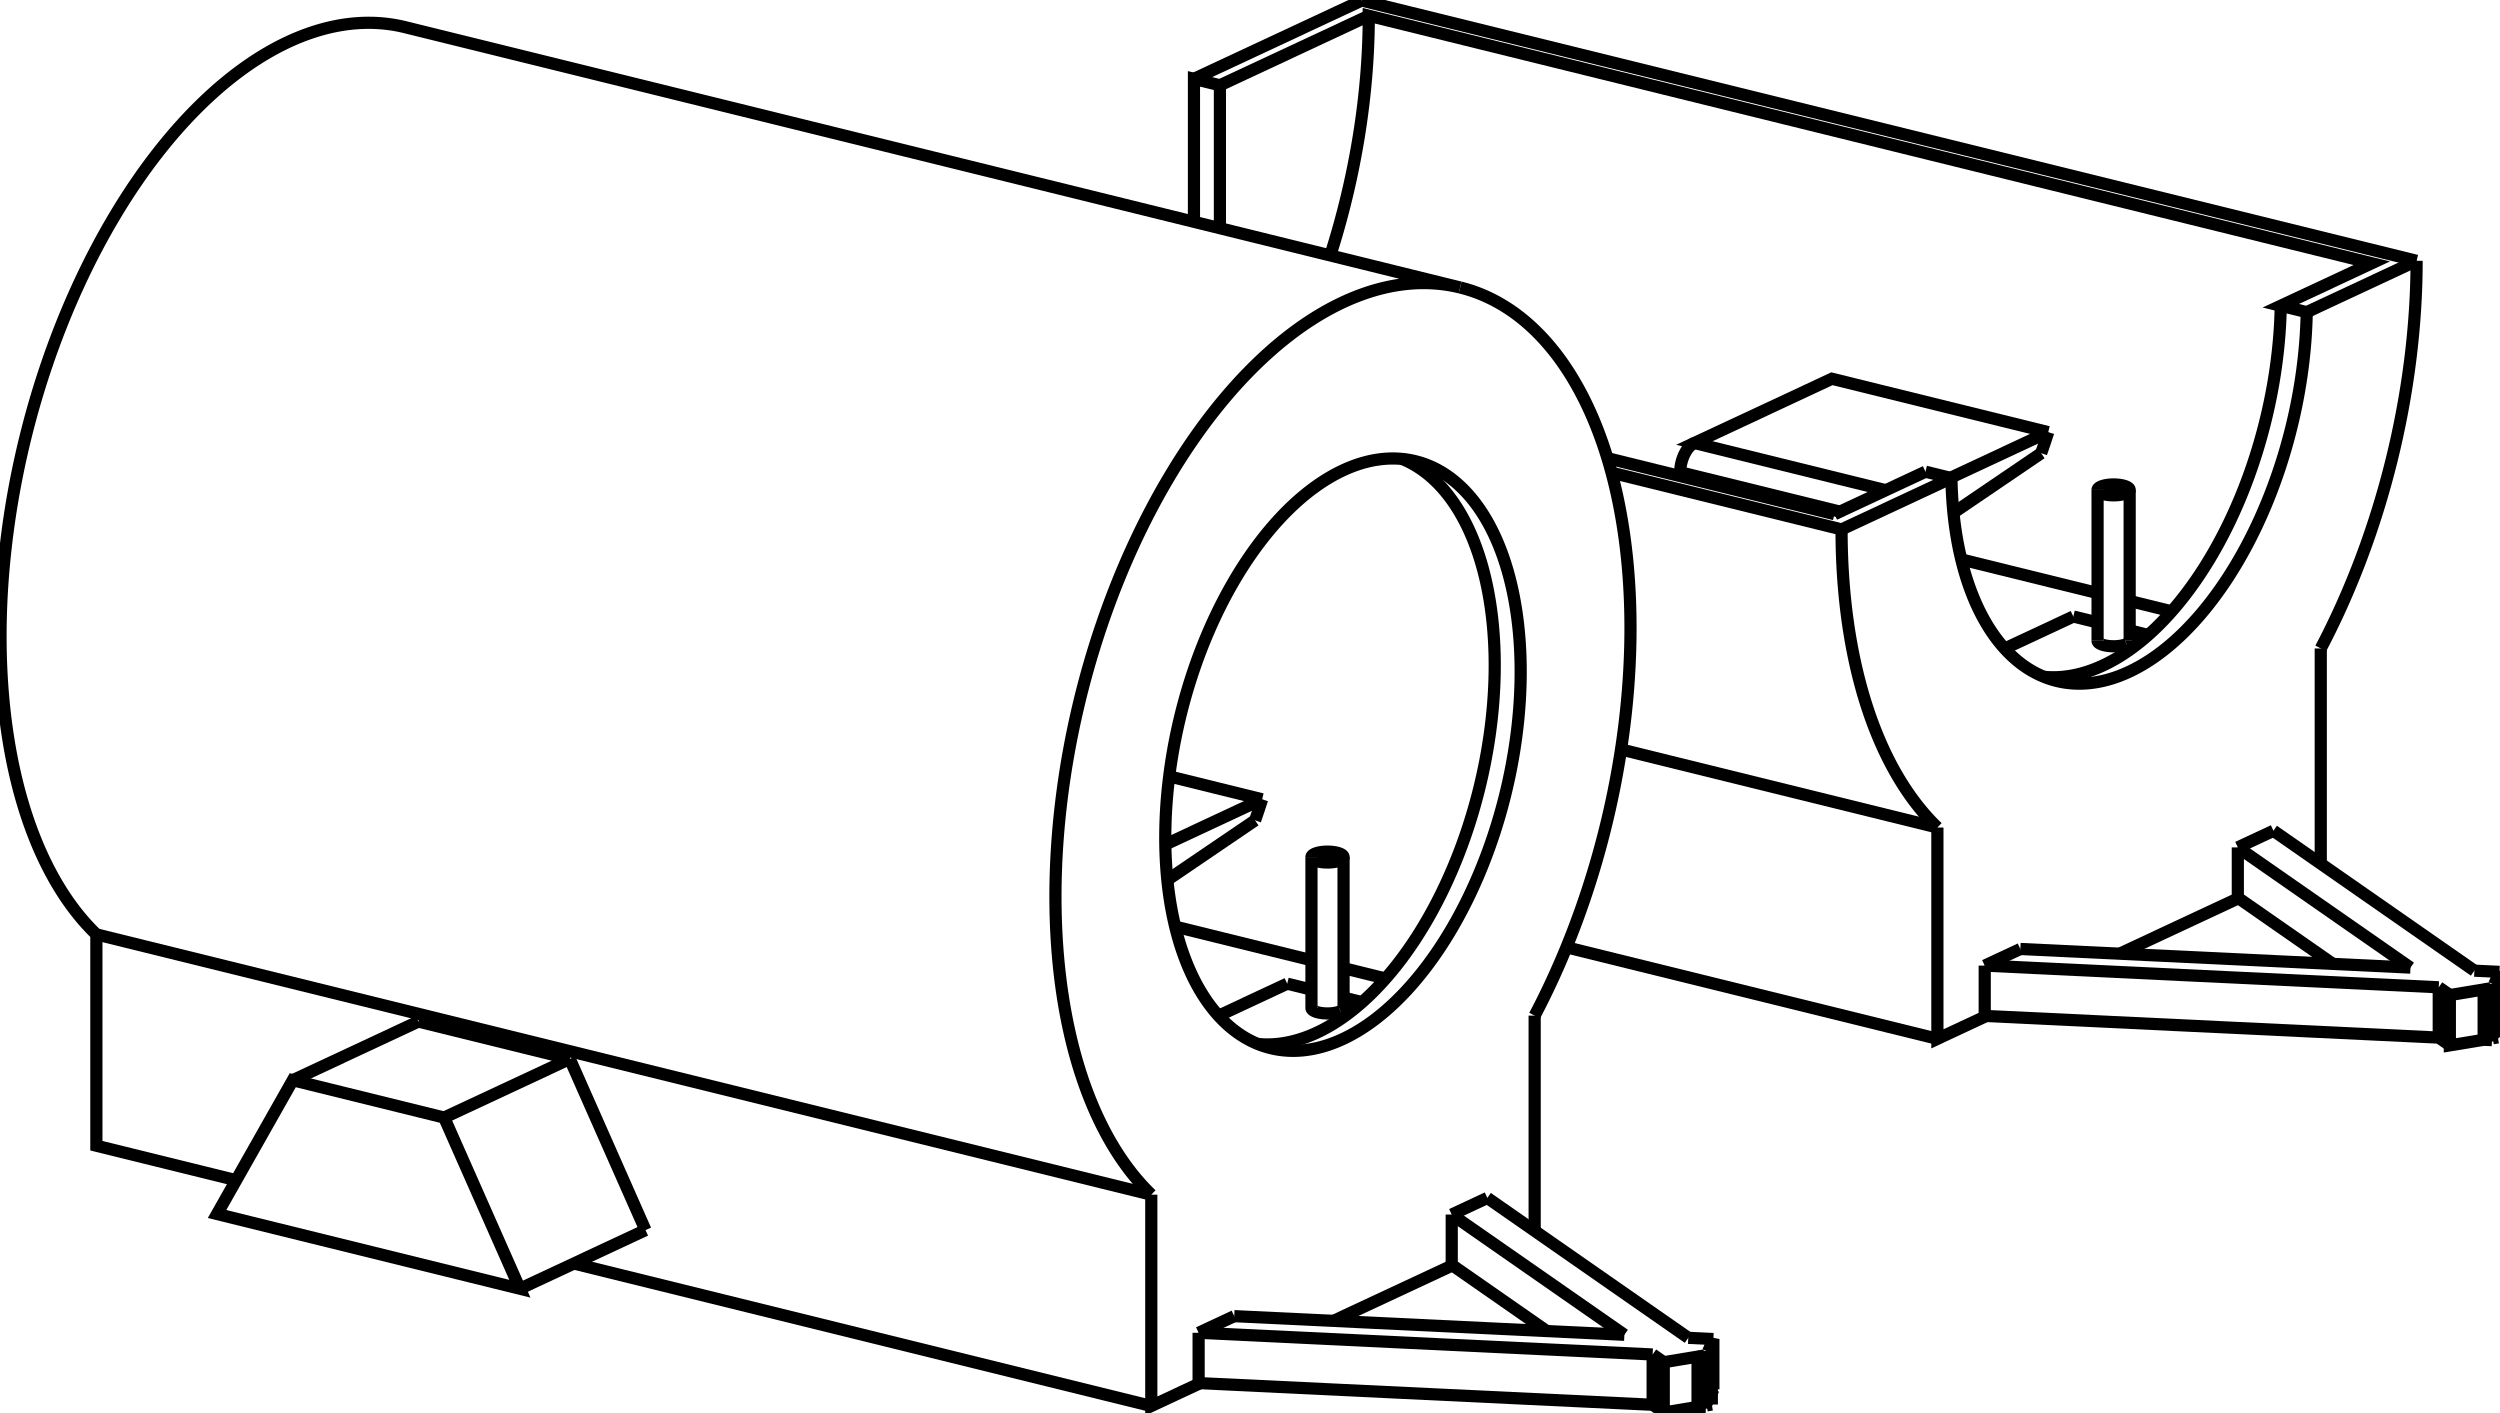 <svg version="1.1" xmlns="http://www.w3.org/2000/svg" viewBox="-2601.983 -1011.063 4674.414 2642.072" fill="none" stroke="black" stroke-width="0.6%" vector-effect="non-scaling-stroke">
    <path d="M 1108.973 794.406 L 1175.56 763.304" />
    <path d="M 1905.044 798.153 L 1175.56 763.304" />
    <path d="M 1582.226 573.359 L 1905.044 798.153" />
    <path d="M 1582.226 573.359 L 1648.813 542.258" />
    <path d="M 2024.489 803.859 L 1648.813 542.258" />
    <path d="M 2071.43 806.102 L 2024.489 803.859" />
    <path d="M 2061.637 829.727 L 2071.43 806.102 L 2071.43 900.163" />
    <path d="M 2068.562 834.549 L 2061.637 829.727" />
    <path d="M 2058.981 836.135 L 2068.562 834.549 L 2068.562 928.611" />
    <path d="M 2057.495 839.718 L 2058.981 836.135" />
    <path d="M 2041.847 838.971 L 2057.495 839.718 L 2057.495 933.78 L 2058.981 930.196 L 2068.562 928.611" />
    <path d="M 1978.675 849.426 L 2041.847 838.971 L 2041.847 933.032 L 2057.495 933.78" />
    <path d="M 1957.902 834.961 L 1978.675 849.426 L 1978.675 943.487 L 2041.847 933.032" />
    <path d="M 1108.973 794.406 L 1957.902 834.961" />
    <path d="M 1020.492 536.198 A 914.4 505.676 103.86 0 1 841.291 -21.18 L 411.272 -127.282" />
    <path d="M 1020.492 536.198 L 1020.492 931.3 L 1111.896 888.607" />
    <path d="M 1361.179 772.172 L 1583.519 668.321" />
    <path d="M 1730.955 599.457 L 1737.294 596.496 L 1737.294 201.395" />
    <path d="M 1916.495 -523.384 A 914.4 505.676 103.86 0 1 1737.294 201.395" />
    <path d="M 1916.495 -523.384 L 1711.041 -427.421 L 1662.506 -439.397 L 1832.684 -518.883 L -42.7 -981.611 A 854.4 472.495 103.86 0 1 -114.684 -533.444" />
    <path d="M 1711.041 -427.421 A 565.15 312.536 103.86 0 1 1243.509 262.162 A 565.15 312.536 103.86 0 1 1046.744 -117.142 L 998.21 -129.118" />
    <path d="M 1046.744 -117.142 L 841.291 -21.18" />
    <path d="M 1108.973 794.406 L 1108.973 888.467 L 1957.902 929.022 L 1978.675 943.487" />
    <path d="M 1582.226 573.359 L 1582.226 667.421 L 1760.017 791.225" />
    <path d="M 2068.562 907.082 L 2071.43 900.163" />
    <path d="M 2058.981 930.196 L 2058.981 836.135" />
    <path d="M 1957.902 929.022 L 1957.902 834.961" />
    <path d="M 428.98 390.25 L 1020.492 536.198" />
    <path d="M 828.032 -49.631 L 403.508 -154.377" />
    <path d="M 828.032 -49.631 L 998.21 -129.118" />
    <path d="M 1662.506 -439.397 A 565.15 312.536 103.86 0 1 1219.675 254.417" />
    <path d="M -321.025 -851.611 L -42.7 -981.611" />
    <path d="M -321.025 -851.611 L -369.56 -863.587 L -369.56 -596.331" />
    <path d="M -55.959 -1010.063 L -369.56 -863.587" />
    <path d="M 1916.495 -523.384 L -55.959 -1010.063" />
    <path d="M 326.948 760.176 L 1020.492 931.3" />
    <path d="M -321.025 -584.356 L -321.025 -851.611" />
    <path d="M 1065.136 34.972 L 1319.98 97.852" />
    <path d="M 1379.98 112.656 L 1458.554 132.043" />
    <path d="M 1227.717 -203.078 A 854.4 472.495 103.86 0 1 1214.543 -163.71" />
    <path d="M 1227.717 -203.078 L 823.261 -302.873 L 566.105 -182.761 L 923.998 -94.455" />
    <path d="M 1050.495 -52.25 L 1214.543 -163.71" />
    <path d="M 1227.717 -203.078 L 1044.773 -117.629" />
    <path d="M 539.648 -128.076 L 539.648 -120.787" />
    <path d="M 566.105 -182.761 A 45 24.886 283.86 0 0 539.648 -128.076 L 838.244 -54.401" />
    <path d="M 1274.602 141.665 L 1146.214 201.633" />
    <path d="M 1414.737 176.242 L 1379.98 167.666" />
    <path d="M 1319.98 152.862 L 1274.602 141.665" />
    <path d="M 1374.247 193.111 A 30 10.184 0 0 1 1319.98 187.123" />
    <path d="M 1379.98 187.123 A 30 10.184 0 0 1 1374.247 193.111" />
    <path d="M 1374.247 -89.074 A 30 10.184 0 0 1 1319.98 -95.061 L 1319.98 187.123" />
    <path d="M 1319.98 -95.061 A 30 10.184 0 0 1 1379.98 -95.061 L 1379.98 187.123" />
    <path d="M 1379.98 -95.061 A 30 10.184 0 0 1 1374.247 -89.074" />
    <path d="M -360.848 1480.928 L -294.261 1449.826" />
    <path d="M 435.223 1484.675 L -294.261 1449.826" />
    <path d="M 112.405 1259.881 L 435.223 1484.675" />
    <path d="M 112.405 1259.881 L 178.992 1228.78" />
    <path d="M 554.668 1490.381 L 178.992 1228.78" />
    <path d="M 601.609 1492.624 L 554.668 1490.381" />
    <path d="M 591.816 1516.249 L 601.609 1492.624 L 601.609 1586.685" />
    <path d="M 598.741 1521.072 L 591.816 1516.249" />
    <path d="M 589.16 1522.657 L 598.741 1521.072 L 598.741 1615.133" />
    <path d="M 587.674 1526.241 L 589.16 1522.657" />
    <path d="M 572.025 1525.493 L 587.674 1526.241 L 587.674 1620.302 L 589.16 1616.719 L 598.741 1615.133" />
    <path d="M 508.854 1535.948 L 572.025 1525.493 L 572.025 1619.554 L 587.674 1620.302" />
    <path d="M 488.081 1521.483 L 508.854 1535.948 L 508.854 1630.009 L 572.025 1619.554" />
    <path d="M -360.848 1480.928 L 488.081 1521.483" />
    <path d="M -449.33 1222.72 L -449.33 1617.822 L -357.925 1575.129" />
    <path d="M -108.642 1458.694 L 113.698 1354.844" />
    <path d="M 261.134 1285.98 L 267.473 1283.019 L 267.473 887.917" />
    <path d="M -449.33 1222.72 A 914.4 505.676 103.86 0 1 128.119 -473.535 L -1844.334 -960.214 A 914.4 505.676 283.86 0 0 -2421.783 736.042 L -2421.783 1131.143 L -2160.394 1195.638" />
    <path d="M 128.119 -473.535 A 914.4 505.676 103.86 0 1 267.473 887.917" />
    <path d="M -360.848 1480.928 L -360.848 1574.989 L 488.081 1615.544 L 508.854 1630.009" />
    <path d="M 112.405 1259.881 L 112.405 1353.943 L 290.196 1477.747" />
    <path d="M -90.928 -131.598 A 565.15 312.536 103.86 0 1 44.455 -148.705 A 565.15 312.536 103.86 0 1 -226.312 948.685 A 565.15 312.536 103.86 0 1 -90.928 -131.598 Z" />
    <path d="M 598.741 1593.604 L 601.609 1586.685" />
    <path d="M 589.16 1616.719 L 589.16 1522.657" />
    <path d="M 488.081 1615.544 L 488.081 1521.483" />
    <path d="M -2421.783 736.042 L -449.33 1222.72" />
    <path d="M -1528.991 1351.429 L -449.33 1617.822" />
    <path d="M -1536.67 968.859 L -1395.111 1288.896" />
    <path d="M -1819.79 899.003 L -1536.67 968.859" />
    <path d="M 19.754 -152.935 A 565.15 312.536 103.86 0 1 -250.146 940.939" />
    <path d="M -2196.168 1258.862 L -2054.608 1008.682 L -1771.489 1078.538 L -1629.929 1398.574 L -2196.168 1258.862 Z" />
    <path d="M -2054.608 1008.682 L -1819.79 899.003" />
    <path d="M -1771.489 1078.538 L -1536.67 968.859" />
    <path d="M -1629.929 1398.574 L -1395.111 1288.896" />
    <path d="M -404.685 721.494 L -149.841 784.374" />
    <path d="M -89.841 799.178 L -11.267 818.565" />
    <path d="M -242.104 483.444 L -415.848 440.575" />
    <path d="M -242.104 483.444 A 854.4 472.495 103.86 0 1 -255.278 522.812" />
    <path d="M -419.326 634.272 L -255.278 522.812" />
    <path d="M -242.104 483.444 L -423.099 567.983" />
    <path d="M -195.219 828.187 L -323.608 888.155" />
    <path d="M -55.084 862.764 L -89.841 854.188" />
    <path d="M -149.841 839.384 L -195.219 828.187" />
    <path d="M -95.574 879.633 A 30 10.184 0 0 1 -149.841 873.645" />
    <path d="M -89.841 873.645 A 30 10.184 0 0 1 -95.574 879.633" />
    <path d="M -95.574 597.449 A 30 10.184 0 0 1 -149.841 591.461 L -149.841 873.645" />
    <path d="M -149.841 591.461 A 30 10.184 0 0 1 -89.841 591.461 L -89.841 873.645" />
    <path d="M -89.841 591.461 A 30 10.184 0 0 1 -95.574 597.449" />
</svg>